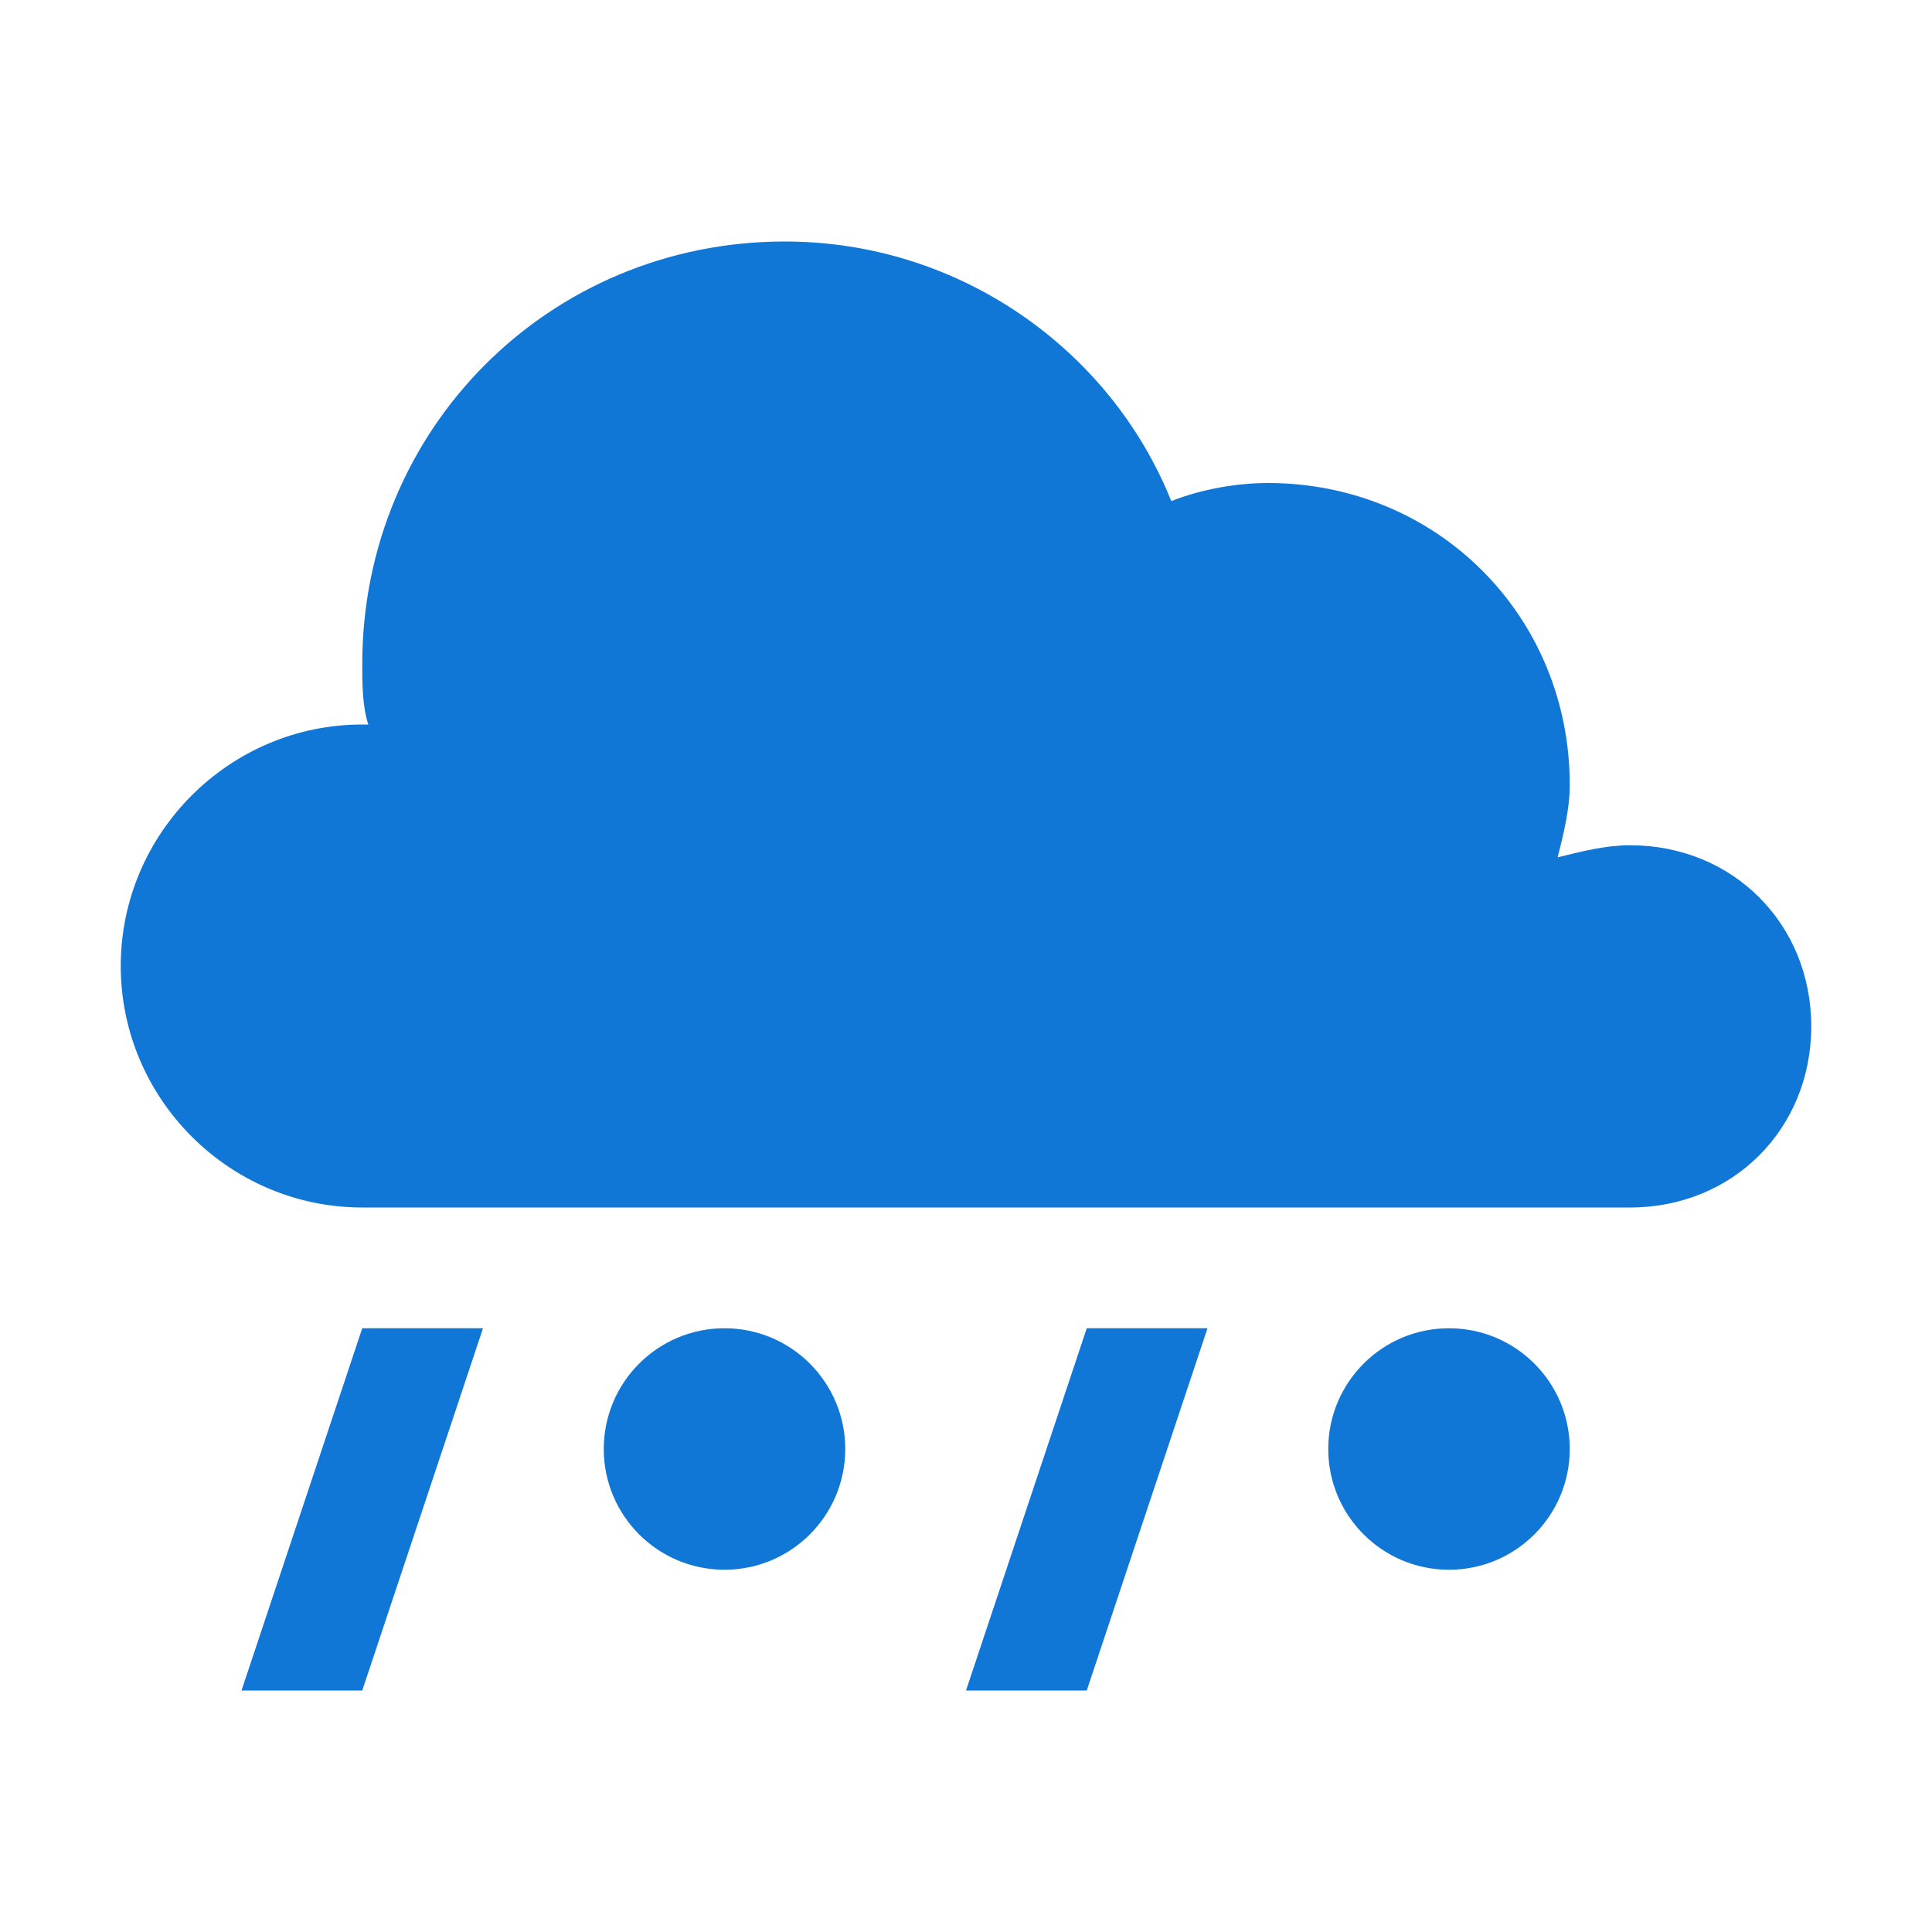 <?xml version="1.0" encoding="utf-8"?>
<!-- Generator: Adobe Illustrator 21.1.0, SVG Export Plug-In . SVG Version: 6.00 Build 0)  -->
<svg version="1.1" id="Layer_1" xmlns="http://www.w3.org/2000/svg" xmlns:xlink="http://www.w3.org/1999/xlink" x="0px" y="0px"
	 viewBox="0 0 32 32" style="enable-background:new 0 0 32 32;" xml:space="preserve">
<style type="text/css">
	.Blue{fill:#1177D7;}
	.Black{fill:#727272;}
	.Yellow{fill:#FFB115;}
	.Red{fill:#D11C1C;}
</style>
<g id="RainAndHail">
	<polygon class="Blue" points="4,28 6,28 8,22 6,22 	"/>
	<polygon class="Blue" points="16,28 18,28 20,22 18,22 	"/>
	<circle class="Blue" cx="12" cy="24" r="2"/>
	<circle class="Blue" cx="24" cy="24" r="2"/>
	<path class="Blue" d="M27,14c-0.4,0-0.8,0.1-1.2,0.2c0.1-0.4,0.2-0.8,0.2-1.2c0-2.8-2.2-5-5-5c-0.5,0-1.1,0.1-1.6,0.3
		C18.4,5.8,15.9,4,13,4c-3.9,0-7,3.1-7,7c0,0.3,0,0.7,0.1,1c0,0-0.1,0-0.1,0c-2.2,0-4,1.8-4,4c0,2.2,1.8,4,4,4h21c1.7,0,3-1.3,3-3
		S28.7,14,27,14z"/>
</g>
</svg>
